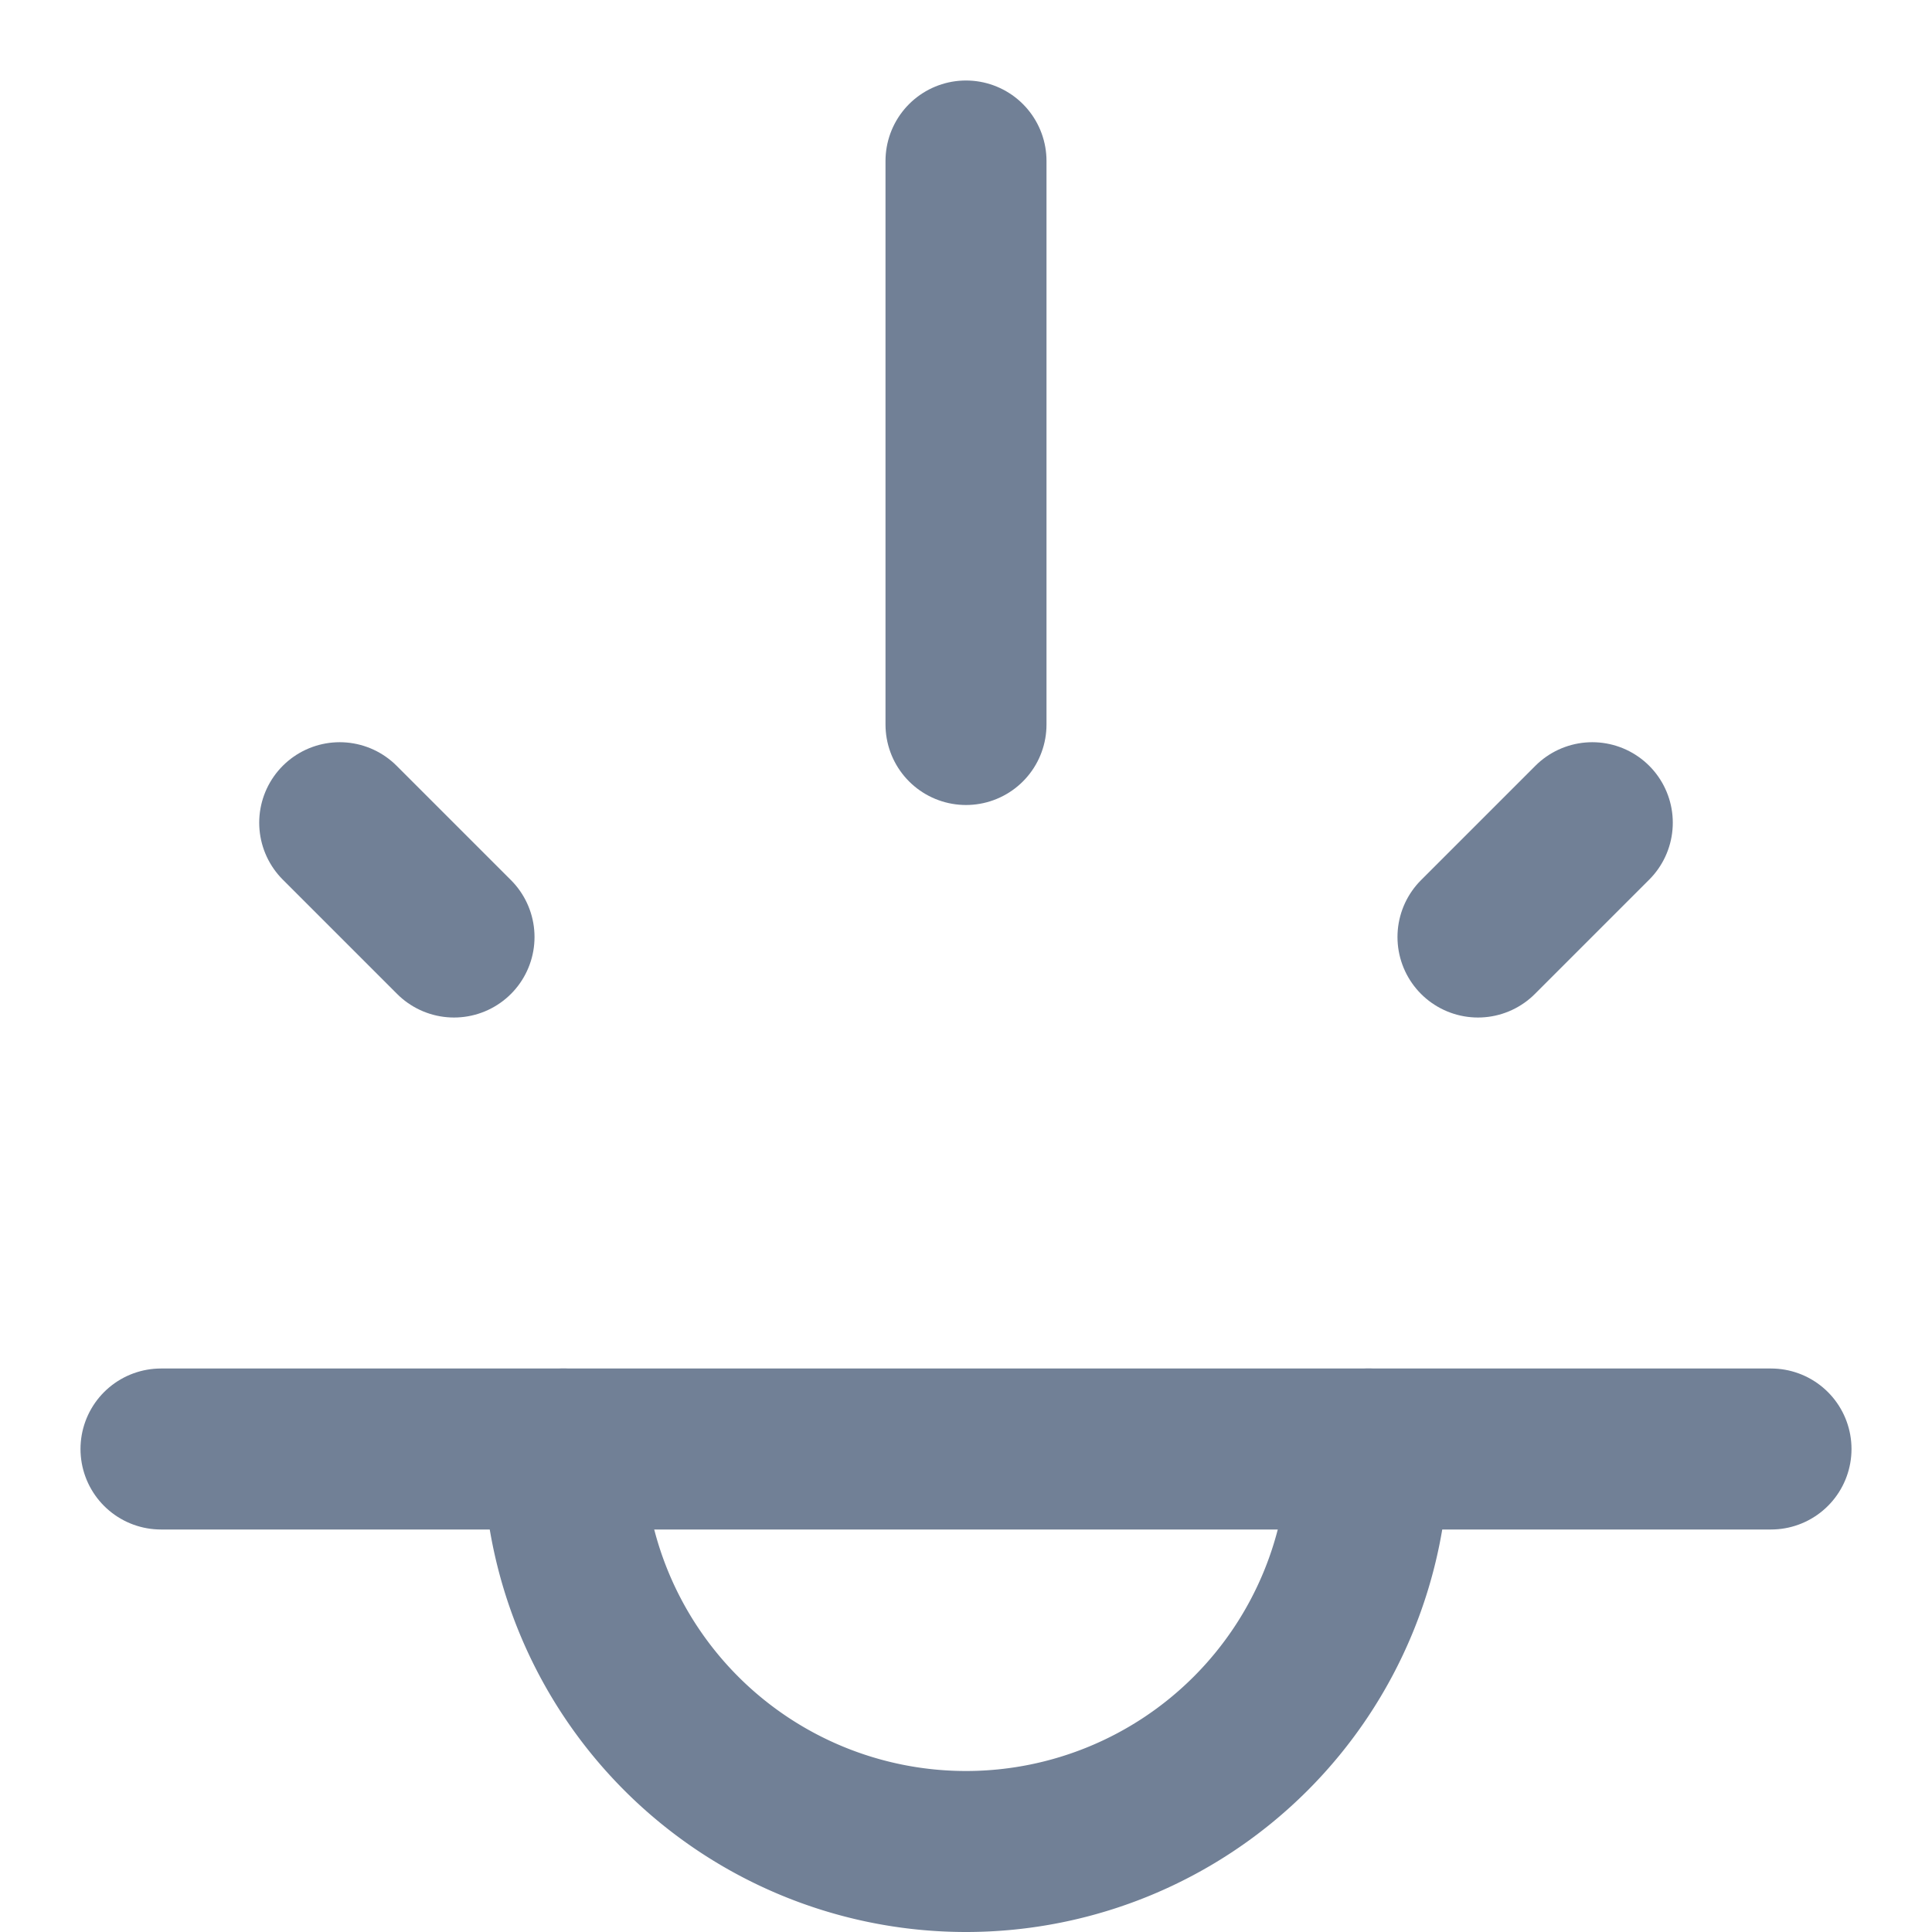 <svg xmlns="http://www.w3.org/2000/svg" width="24" height="24" viewBox="0 0 24 24" fill="none" stroke="#718096" stroke-width="2" stroke-linecap="round" stroke-linejoin="round">
  <path d="M17 18a5 5 0 0 1-10 0"></path>
  <line x1="12" y1="2" x2="12" y2="9"></line>
  <line x1="4.22" y1="10.22" x2="5.64" y2="11.64"></line>
  <line x1="19.78" y1="10.22" x2="18.36" y2="11.64"></line>
  <line x1="2" y1="18" x2="22" y2="18"></line>
</svg>